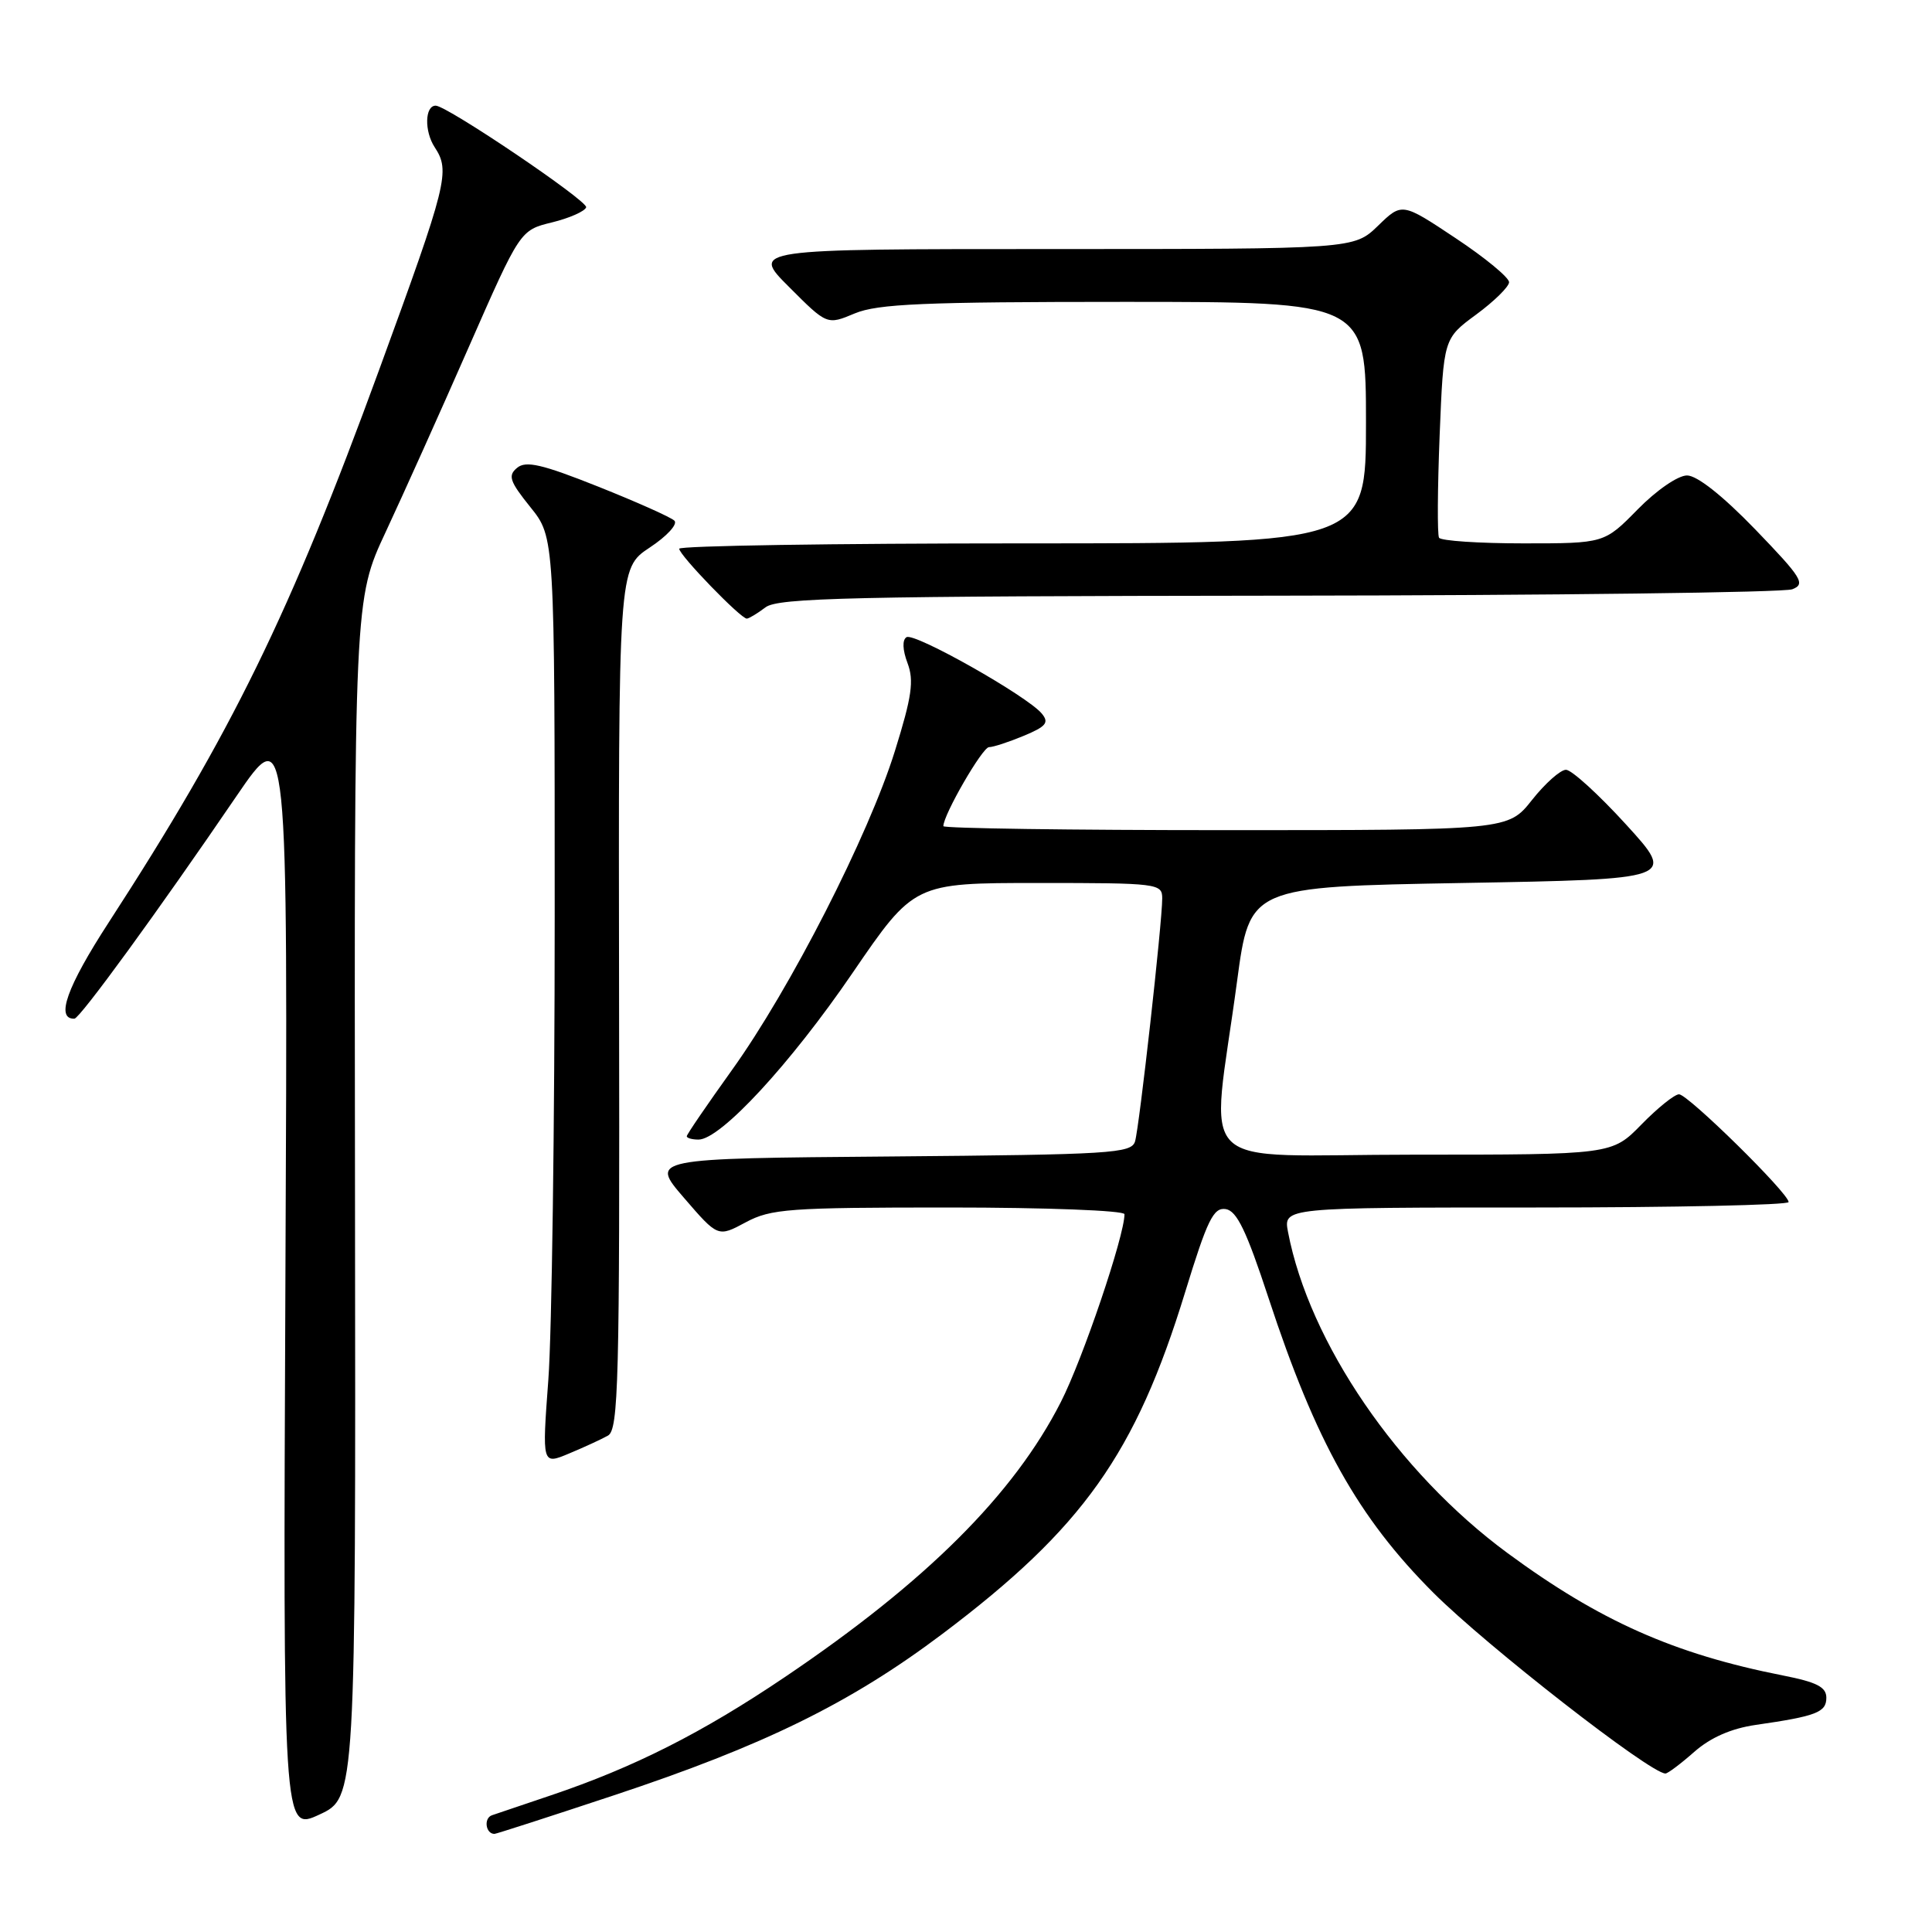 <?xml version="1.0" encoding="UTF-8" standalone="no"?>
<!DOCTYPE svg PUBLIC "-//W3C//DTD SVG 1.1//EN" "http://www.w3.org/Graphics/SVG/1.1/DTD/svg11.dtd" >
<svg xmlns="http://www.w3.org/2000/svg" xmlns:xlink="http://www.w3.org/1999/xlink" version="1.1" viewBox="0 0 256 256">
 <g >
 <path fill="currentColor"
d=" M 47.04 158.82 C 46.93 79.42 46.93 79.42 51.12 70.46 C 53.42 65.53 58.37 54.53 62.11 46.00 C 68.92 30.50 68.92 30.50 73.14 29.47 C 75.46 28.90 77.49 28.00 77.67 27.47 C 77.93 26.64 59.22 14.00 57.73 14.00 C 56.29 14.00 56.21 17.39 57.60 19.51 C 59.68 22.69 59.30 24.22 50.24 49.00 C 38.39 81.41 30.74 97.05 14.39 122.25 C 8.86 130.77 7.33 135.06 9.86 134.98 C 10.58 134.96 20.96 120.71 31.30 105.54 C 38.15 95.50 38.15 95.50 37.82 169.09 C 37.50 242.68 37.50 242.68 42.32 240.44 C 47.14 238.21 47.14 238.21 47.04 158.82 Z  M 81.22 237.93 C 101.23 231.30 112.70 225.67 124.90 216.48 C 143.48 202.48 150.47 192.64 157.04 171.21 C 159.98 161.63 160.79 159.97 162.41 160.21 C 163.89 160.44 165.16 163.09 168.09 172.00 C 174.34 191.03 179.95 201.07 189.94 211.06 C 197.01 218.12 218.67 235.00 220.68 235.00 C 220.99 235.00 222.71 233.71 224.50 232.13 C 226.67 230.22 229.41 229.03 232.64 228.56 C 240.69 227.40 242.00 226.89 242.00 224.96 C 242.00 223.54 240.73 222.89 236.25 222.01 C 221.81 219.16 211.96 214.78 199.74 205.78 C 185.22 195.08 173.47 177.89 170.67 163.25 C 170.05 160.00 170.05 160.00 203.53 160.00 C 221.94 160.00 237.00 159.67 237.00 159.28 C 237.00 158.11 223.66 145.00 222.48 145.00 C 221.89 145.00 219.65 146.80 217.50 149.00 C 213.59 153.00 213.59 153.00 187.34 153.00 C 157.45 153.00 160.45 155.95 163.92 130.00 C 165.60 117.50 165.60 117.50 193.84 117.00 C 222.07 116.50 222.07 116.50 215.46 109.25 C 211.82 105.26 208.24 102.00 207.50 102.00 C 206.77 102.00 204.74 103.80 203.00 106.00 C 199.83 110.00 199.83 110.00 162.42 110.00 C 141.84 110.00 125.00 109.76 125.00 109.47 C 125.00 107.96 130.18 99.00 131.05 99.00 C 131.61 99.00 133.68 98.32 135.65 97.50 C 138.63 96.26 139.04 95.75 138.04 94.55 C 136.12 92.23 121.16 83.78 120.12 84.43 C 119.54 84.78 119.59 86.11 120.25 87.86 C 121.13 90.19 120.83 92.30 118.58 99.51 C 115.10 110.69 104.70 131.05 96.97 141.81 C 93.69 146.39 91.00 150.32 91.00 150.56 C 91.00 150.80 91.70 151.00 92.56 151.00 C 95.47 151.00 104.73 140.98 112.94 128.96 C 121.12 117.00 121.12 117.00 137.56 117.00 C 153.45 117.00 154.00 117.07 154.00 119.04 C 154.00 122.28 150.97 149.32 150.40 151.24 C 149.92 152.83 147.26 152.99 118.00 153.24 C 86.13 153.50 86.13 153.50 90.63 158.72 C 95.13 163.94 95.13 163.94 98.80 161.97 C 102.15 160.17 104.51 160.00 125.74 160.00 C 138.62 160.00 149.00 160.40 149.00 160.89 C 149.00 163.76 143.47 180.10 140.56 185.79 C 134.33 198.02 122.71 209.60 104.00 222.22 C 93.05 229.61 84.01 234.18 73.00 237.89 C 69.42 239.09 65.91 240.28 65.19 240.53 C 64.06 240.92 64.35 243.00 65.52 243.00 C 65.75 243.00 72.81 240.72 81.22 237.93 Z  M 80.55 190.23 C 81.96 189.44 82.12 183.21 82.03 132.33 C 81.94 75.31 81.94 75.31 86.08 72.56 C 88.36 71.06 89.84 69.45 89.36 68.99 C 88.89 68.53 84.33 66.50 79.24 64.47 C 71.81 61.51 69.68 61.02 68.52 61.99 C 67.27 63.02 67.53 63.78 70.28 67.20 C 73.50 71.20 73.50 71.20 73.50 121.35 C 73.50 148.93 73.12 176.58 72.66 182.80 C 71.82 194.10 71.82 194.10 75.40 192.60 C 77.37 191.78 79.69 190.71 80.55 190.23 Z  M 101.44 80.47 C 103.10 79.21 112.98 78.99 169.44 78.93 C 205.77 78.89 236.40 78.51 237.49 78.08 C 239.28 77.39 238.77 76.57 232.58 70.15 C 228.27 65.69 224.87 63.00 223.54 63.00 C 222.34 63.00 219.49 64.96 217.00 67.50 C 212.58 72.00 212.58 72.00 201.85 72.00 C 195.95 72.00 190.92 71.66 190.68 71.25 C 190.44 70.84 190.48 64.73 190.76 57.68 C 191.28 44.86 191.28 44.86 195.60 41.68 C 197.98 39.93 199.94 38.00 199.96 37.40 C 199.98 36.79 196.80 34.16 192.88 31.56 C 185.77 26.83 185.77 26.83 182.59 29.92 C 179.40 33.00 179.40 33.00 139.46 33.00 C 99.52 33.00 99.52 33.00 104.56 38.03 C 109.59 43.07 109.59 43.07 113.26 41.53 C 116.30 40.26 122.44 40.00 148.97 40.00 C 181.00 40.00 181.00 40.00 181.00 56.00 C 181.00 72.00 181.00 72.00 135.50 72.00 C 110.47 72.00 90.00 72.32 90.00 72.71 C 90.00 73.56 98.18 82.01 98.96 81.97 C 99.26 81.95 100.37 81.28 101.44 80.47 Z "/>
</g>
</svg>